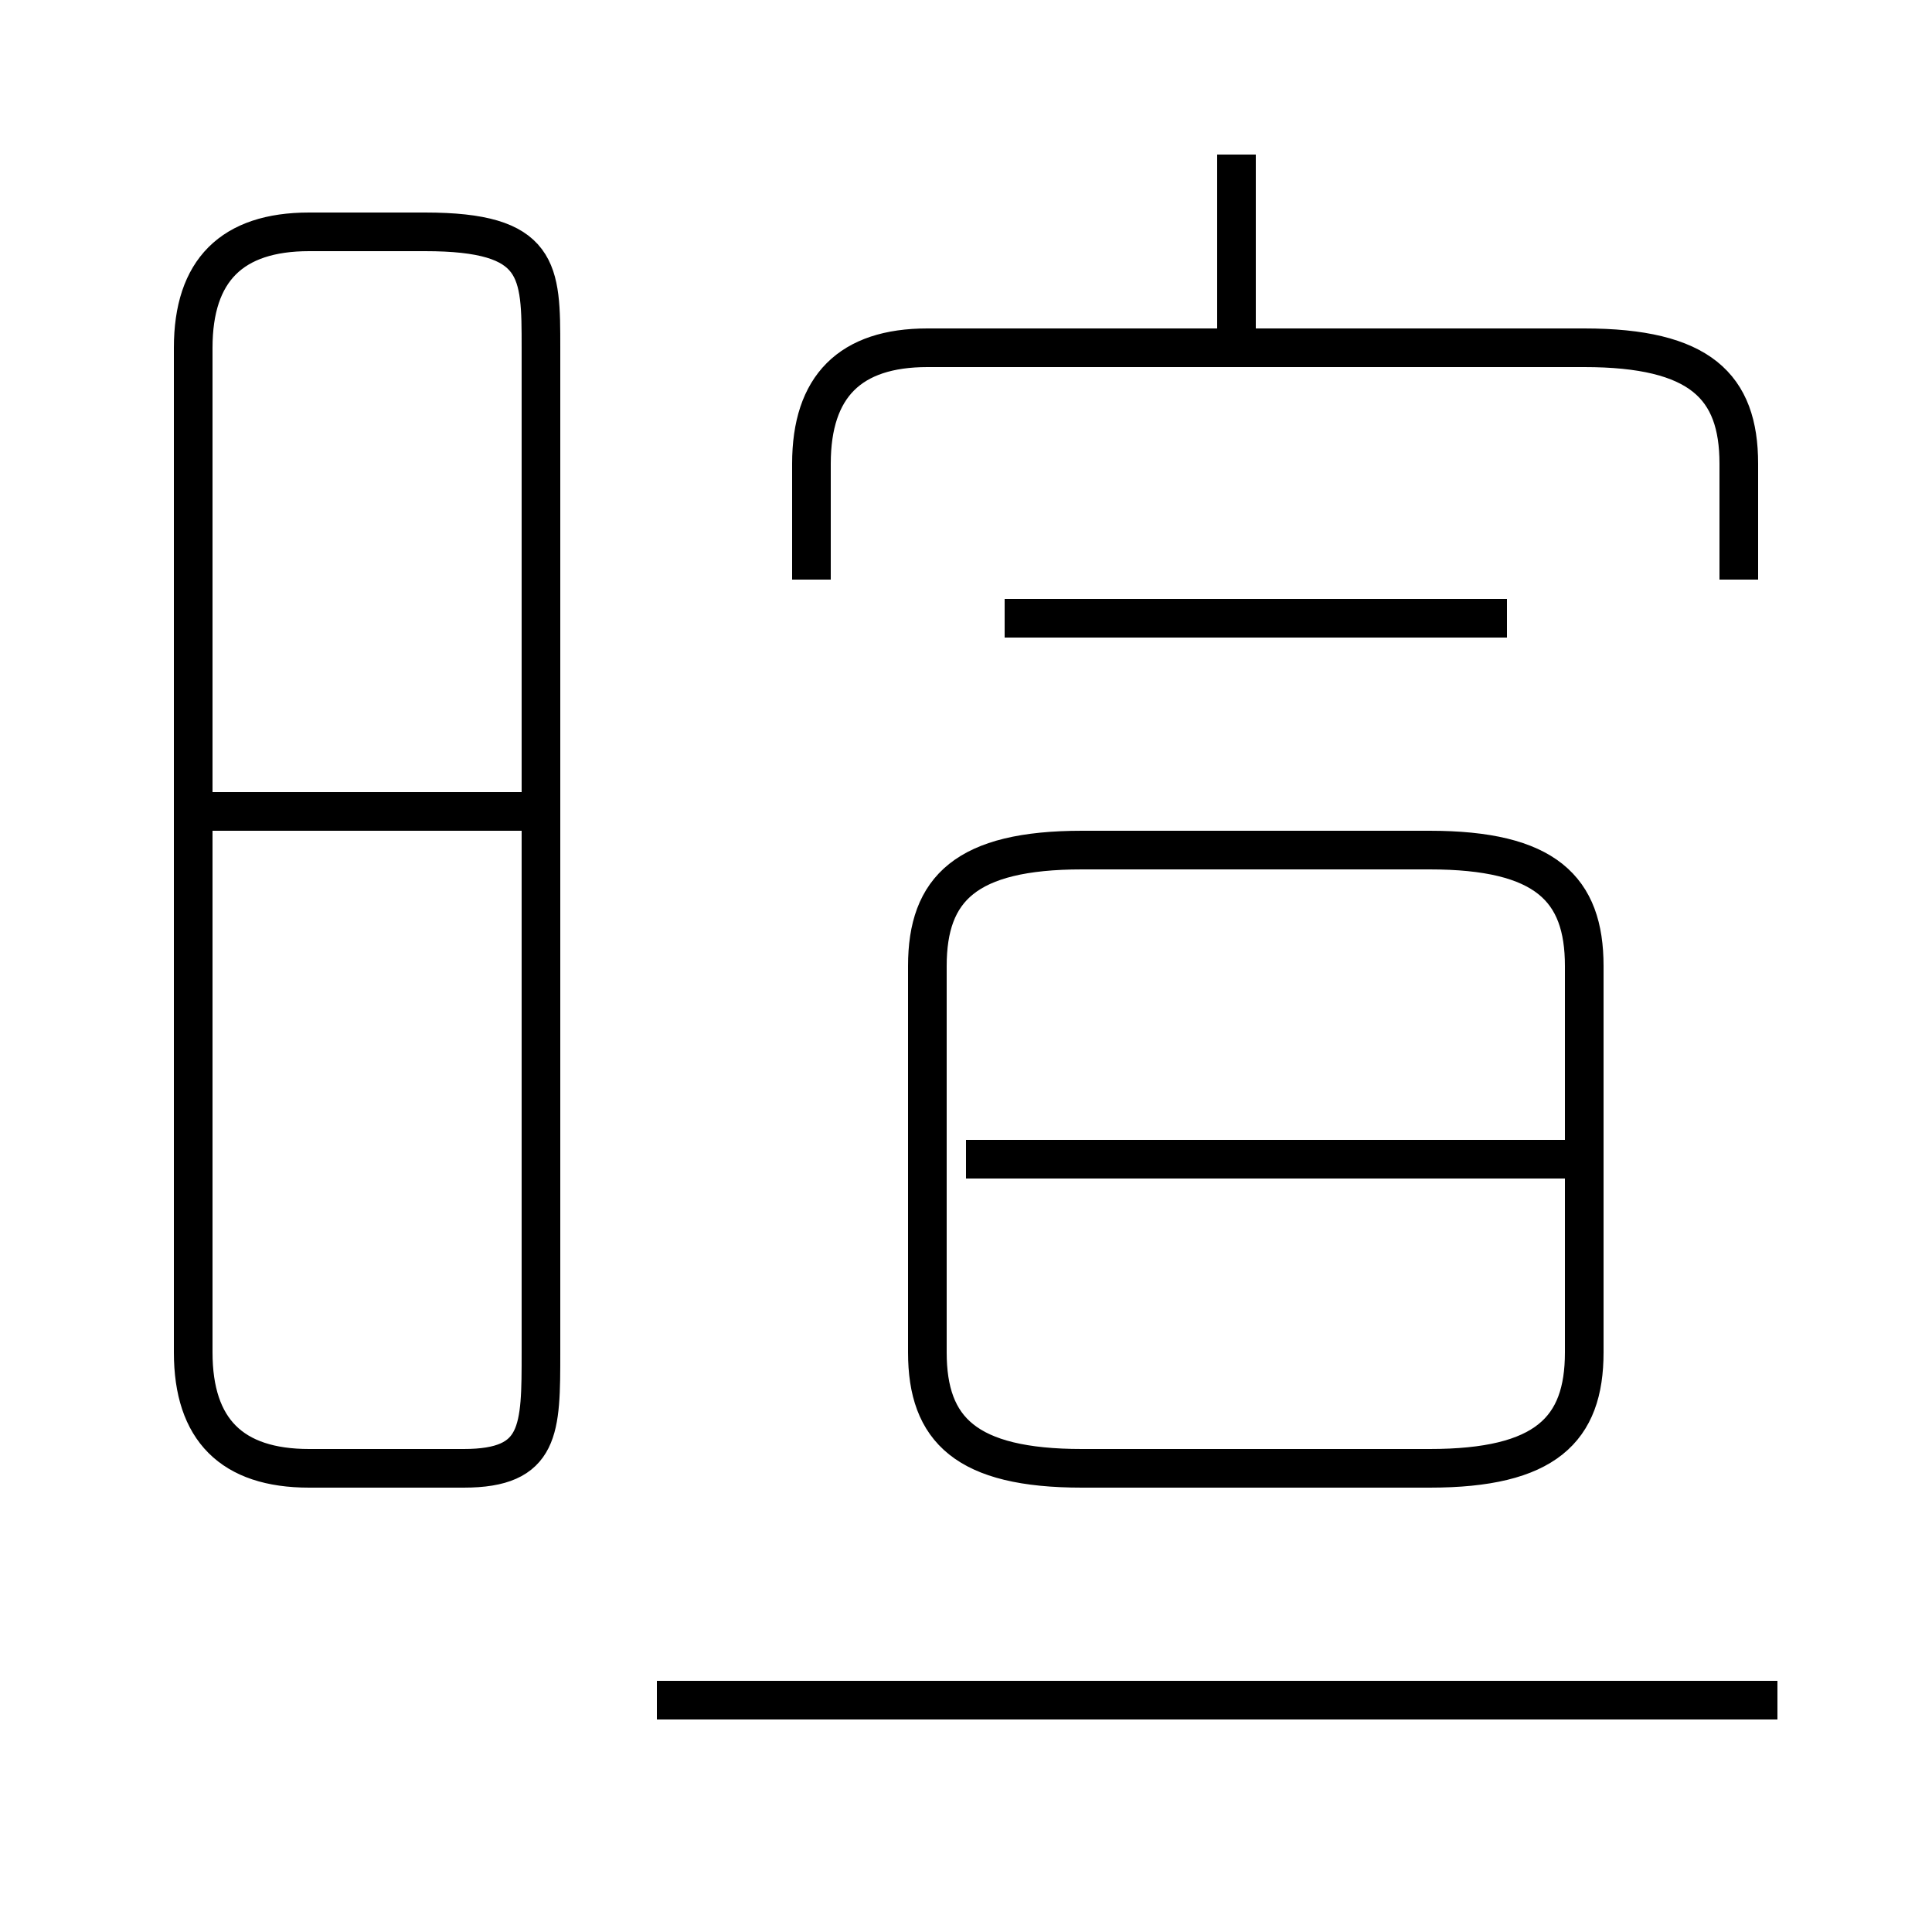 <?xml version='1.0' encoding='utf8'?>
<svg viewBox="0.0 -6.0 50.0 50.0" version="1.1" xmlns="http://www.w3.org/2000/svg">
<rect x="0.0" y="-6.0" width="50.0" height="50.0" fill="#808080" stroke="none"/>
<rect x="-1000" y="-1000" width="2000" height="2000" stroke="white" fill="white"/>
<g style="fill:white;stroke:#000000;  stroke-width:1">
<path d="M 8 -6 L 12 -6 C 14 -6 14 -7 14 -9 L 14 -35 C 14 -37 14 -38 11 -38 L 8 -38 C 6 -38 5 -37 5 -35 L 5 -9 C 5 -7 6 -6 8 -6 Z M 46 0 L 17 0 M 14 -23 L 5 -23 M 28 -6 L 37 -6 C 40 -6 41 -7 41 -9 L 41 -19 C 41 -21 40 -22 37 -22 L 28 -22 C 25 -22 24 -21 24 -19 L 24 -9 C 24 -7 25 -6 28 -6 Z M 41 -14 L 25 -14 M 39 -28 L 26 -28 M 45 -29 L 45 -32 C 45 -34 44 -35 41 -35 L 24 -35 C 22 -35 21 -34 21 -32 L 21 -29 M 32 -35 L 32 -40" transform="translate(0.0 38.0)" />
</g>
</svg>